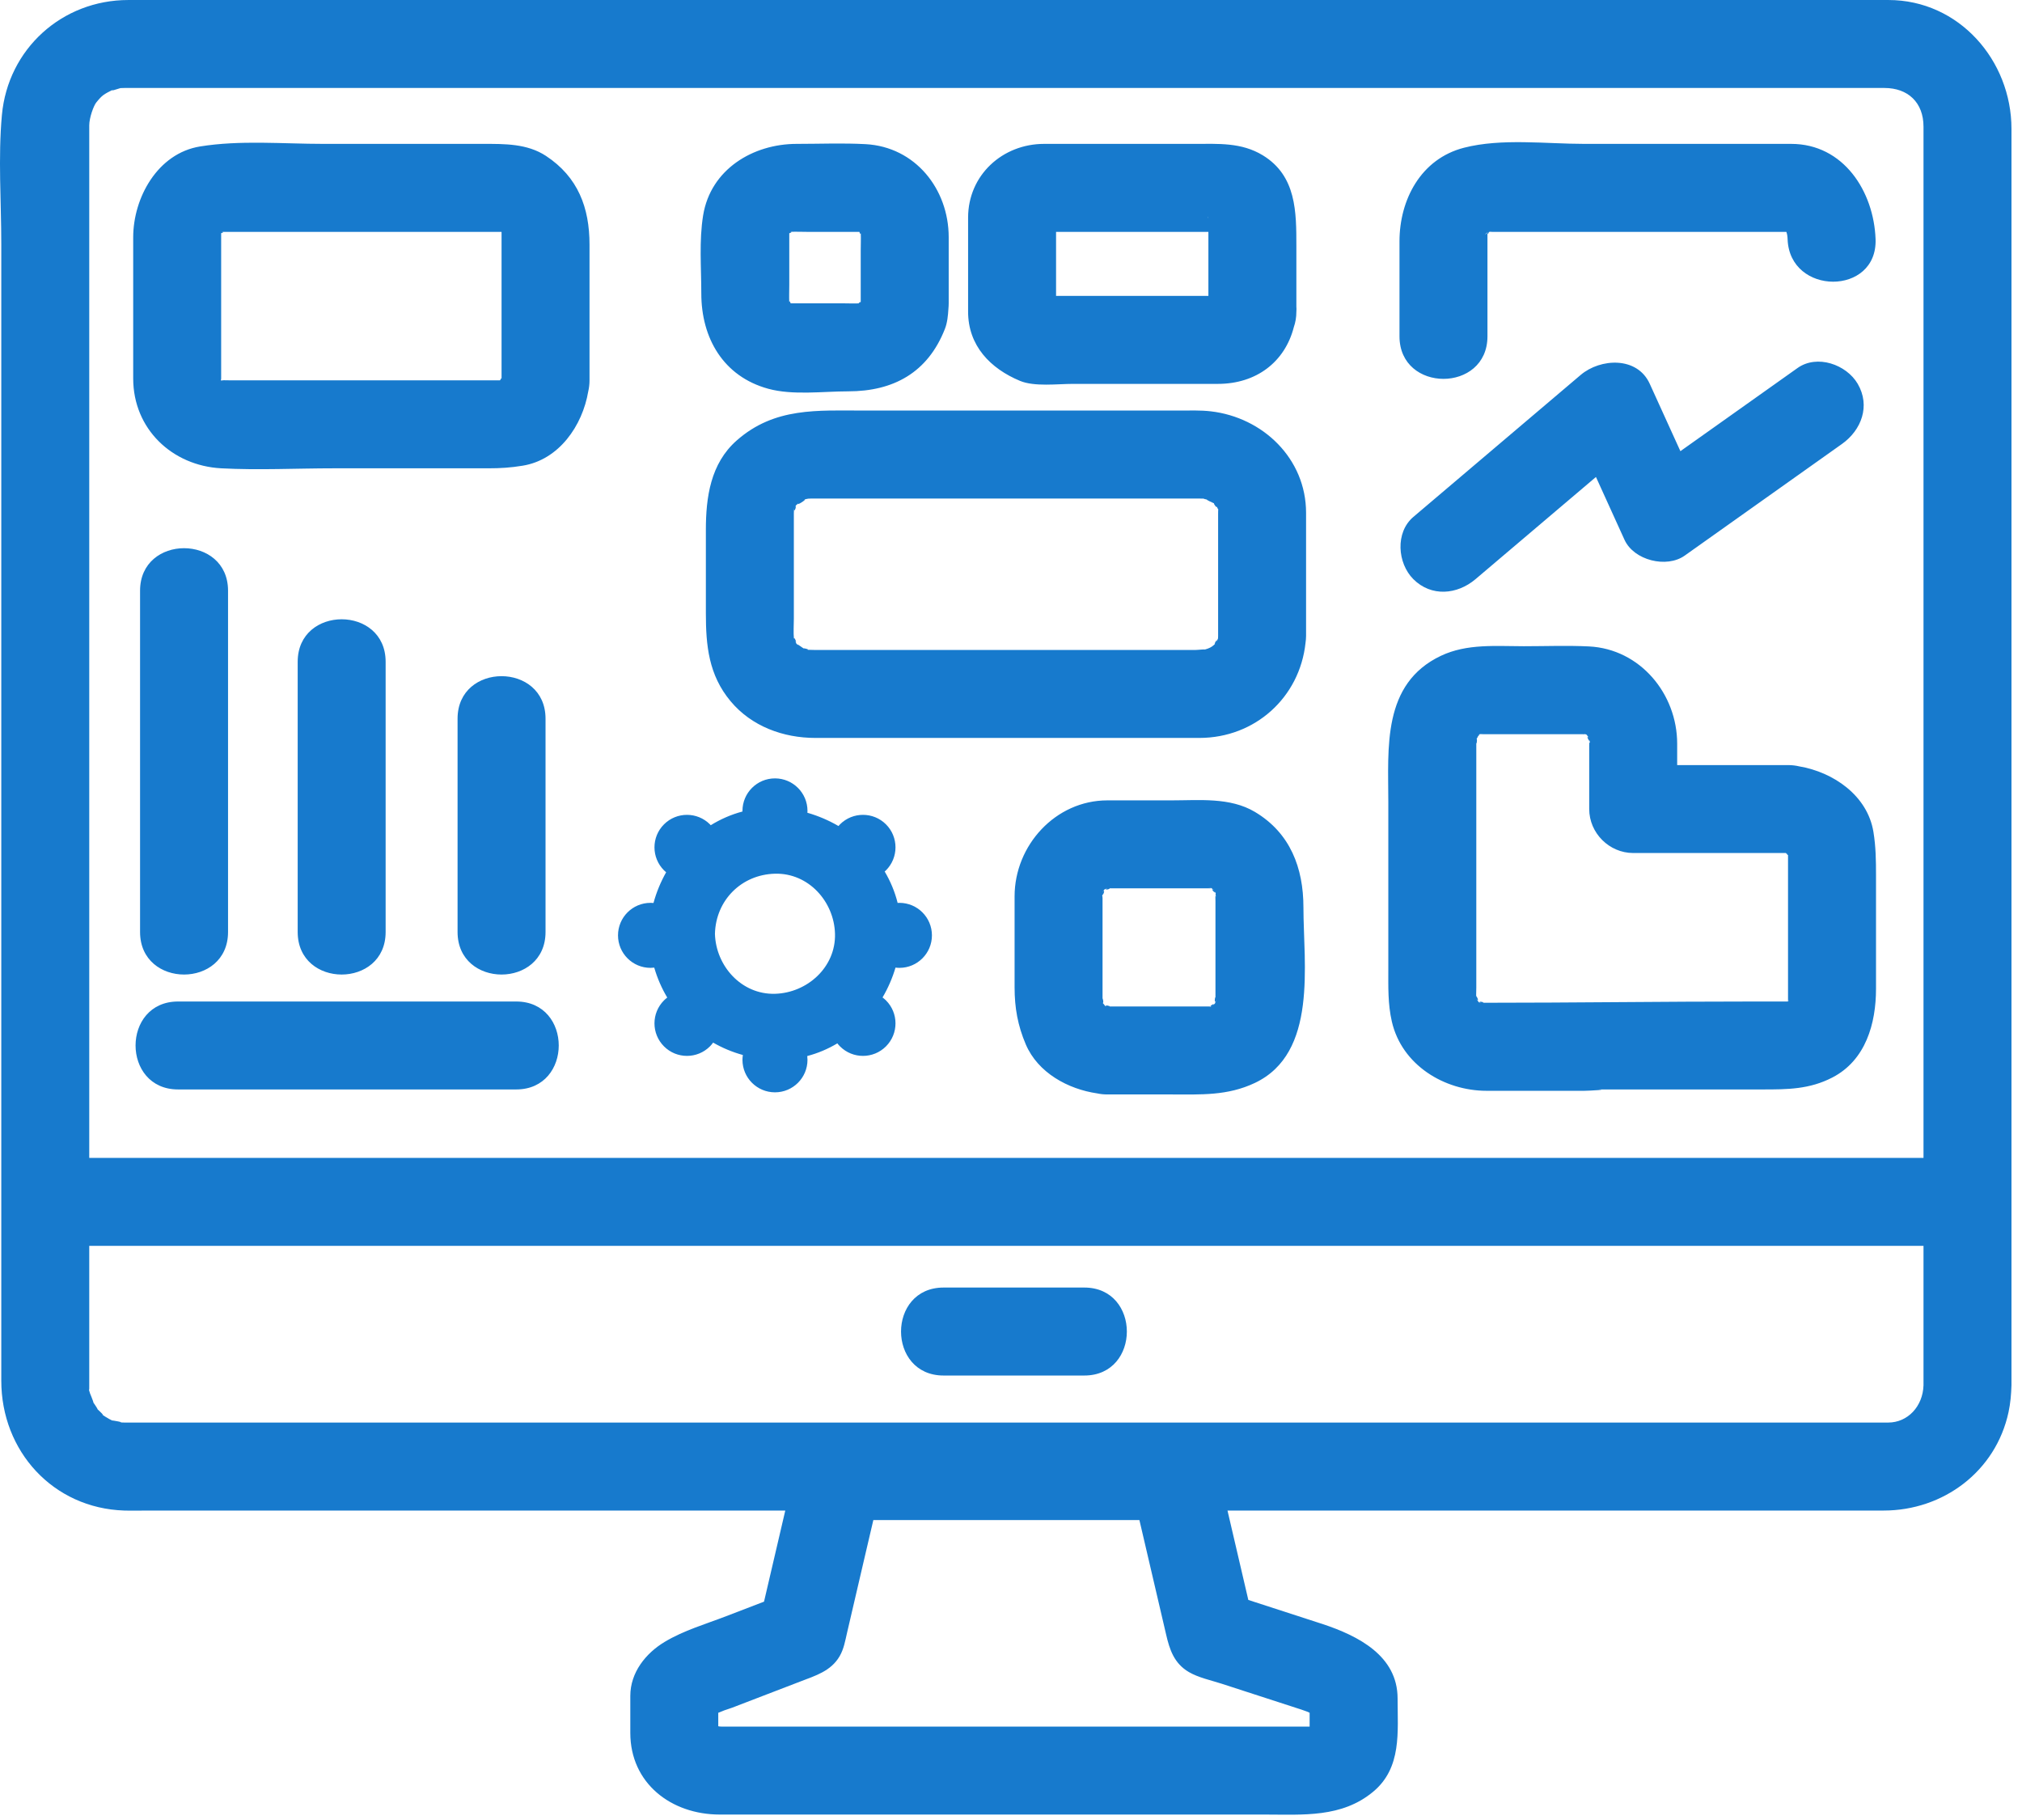 <?xml version="1.0" encoding="UTF-8"?>
<svg width="160px" height="144px" viewBox="0 0 160 144" version="1.1" xmlns="http://www.w3.org/2000/svg" xmlns:xlink="http://www.w3.org/1999/xlink">
    <!-- Generator: Sketch 45.1 (43504) - http://www.bohemiancoding.com/sketch -->
    <title>Page 1</title>
    <desc>Created with Sketch.</desc>
    <defs></defs>
    <g id="Page-5" stroke="none" stroke-width="1" fill="none" fill-rule="evenodd">
        <g id="Page-1" fill="#177ACD">
            <path d="M61.323,78.63 C58.667,78.702 56.642,76.425 56.573,73.88 C56.643,71.227 58.667,69.197 61.323,69.128 C63.977,69.058 66.005,71.333 66.073,73.88 C66.145,76.531 63.868,78.561 61.323,78.63 L61.323,78.63 Z M71.171,71.434 C71.124,71.434 71.077,71.44 71.03,71.44 C70.81,70.556 70.459,69.723 70.004,68.953 C70.038,68.923 70.073,68.893 70.107,68.862 C71.111,67.855 71.111,66.228 70.107,65.223 C69.103,64.221 67.472,64.221 66.469,65.223 C66.427,65.266 66.386,65.313 66.349,65.356 C65.578,64.908 64.752,64.553 63.889,64.306 C63.89,64.258 63.896,64.206 63.896,64.158 C63.896,62.738 62.744,61.586 61.323,61.586 C59.902,61.586 58.751,62.738 58.751,64.158 C58.751,64.158 58.754,64.189 58.754,64.206 C57.857,64.444 57.013,64.814 56.241,65.292 C56.219,65.269 56.201,65.247 56.178,65.223 C55.174,64.221 53.545,64.221 52.542,65.223 C51.536,66.228 51.538,67.855 52.542,68.862 C52.596,68.914 52.654,68.965 52.711,69.014 C52.282,69.777 51.942,70.593 51.711,71.444 C51.633,71.44 51.556,71.434 51.475,71.434 C50.054,71.434 48.903,72.586 48.903,74.006 C48.903,75.427 50.054,76.578 51.475,76.578 C51.575,76.578 51.673,76.572 51.77,76.56 C52.015,77.403 52.363,78.197 52.799,78.928 C52.711,78.997 52.621,79.069 52.542,79.151 C51.538,80.155 51.536,81.783 52.542,82.79 C53.545,83.794 55.174,83.794 56.178,82.79 C56.272,82.696 56.353,82.594 56.429,82.492 C57.158,82.91 57.947,83.243 58.783,83.472 C58.763,83.599 58.751,83.725 58.751,83.854 C58.751,85.275 59.902,86.426 61.323,86.426 C62.744,86.426 63.896,85.275 63.896,83.854 C63.896,83.753 63.889,83.656 63.877,83.554 C64.722,83.334 65.522,82.991 66.259,82.552 C66.324,82.636 66.391,82.712 66.469,82.79 C67.472,83.794 69.101,83.794 70.107,82.79 C71.111,81.783 71.111,80.155 70.107,79.151 C70.02,79.066 69.929,78.991 69.835,78.919 C70.271,78.179 70.616,77.385 70.861,76.557 C70.964,76.572 71.067,76.578 71.171,76.578 C72.592,76.578 73.743,75.427 73.743,74.006 C73.743,72.586 72.592,71.434 71.171,71.434 L71.171,71.434 Z M142.237,29.119 C139.147,31.314 136.058,33.504 132.969,35.697 C132.16,33.922 131.353,32.145 130.544,30.367 C129.549,28.177 126.629,28.349 125.079,29.665 C120.665,33.408 116.251,37.156 111.836,40.901 C110.389,42.131 110.578,44.564 111.836,45.822 C113.26,47.245 115.313,47.05 116.759,45.822 C119.936,43.127 123.111,40.434 126.287,37.739 C127.042,39.394 127.795,41.052 128.548,42.712 C129.288,44.335 131.874,44.98 133.31,43.96 C137.456,41.015 141.603,38.073 145.751,35.129 C147.294,34.034 148.021,32.114 146.999,30.367 C146.105,28.839 143.786,28.018 142.237,29.119 L142.237,29.119 Z M43.168,73.739 L43.168,56.864 C43.168,52.377 36.207,52.377 36.207,56.864 L36.207,73.739 C36.207,78.229 43.168,78.229 43.168,73.739 L43.168,73.739 Z M30.515,73.739 L30.515,52.362 C30.515,47.876 23.556,47.876 23.556,52.362 L23.556,73.739 C23.556,78.229 30.515,78.229 30.515,73.739 L30.515,73.739 Z M40.847,79.24 L14.092,79.24 C9.605,79.24 9.605,86.198 14.092,86.198 L40.847,86.198 C45.336,86.198 45.336,79.24 40.847,79.24 L40.847,79.24 Z M18.045,73.739 L18.045,46.74 C18.045,42.251 11.083,42.251 11.083,46.74 L11.083,73.739 C11.083,78.229 18.045,78.229 18.045,73.739 L18.045,73.739 Z M62.455,22.534 L62.455,18.455 C62.571,18.423 62.703,18.352 62.546,18.346 L62.546,18.343 C63.004,18.323 63.465,18.346 63.921,18.346 L68.003,18.346 C68.033,18.461 68.103,18.593 68.11,18.437 L68.112,18.437 C68.132,18.894 68.109,19.355 68.109,19.811 L68.109,23.894 C67.994,23.924 67.859,23.993 68.022,24.002 L68.021,24.002 C67.564,24.023 67.102,23.999 66.644,23.999 L62.562,23.999 C62.531,23.885 62.46,23.753 62.455,23.911 L62.453,23.911 C62.434,23.452 62.455,22.991 62.455,22.534 L62.455,22.534 Z M60.784,30.757 C62.732,31.293 65.126,30.963 67.118,30.963 C70.709,30.963 73.418,29.47 74.769,26.026 C74.961,25.539 75.015,24.971 75.048,24.432 C75.061,24.291 75.07,24.149 75.07,23.999 L75.07,18.765 C75.07,14.969 72.433,11.618 68.489,11.405 C66.681,11.308 64.853,11.384 63.043,11.384 C59.582,11.384 56.231,13.395 55.638,17.041 C55.31,19.057 55.494,21.187 55.494,23.22 C55.494,26.737 57.226,29.78 60.784,30.757 L60.784,30.757 Z M141.512,79.226 L141.5,79.229 C141.509,79.198 141.518,79.143 141.531,79.06 C141.518,79.132 141.515,79.183 141.512,79.226 L141.512,79.226 Z M141.486,79.201 L141.486,79.234 L141.467,79.237 C141.467,79.237 141.464,79.24 141.458,79.24 L138.826,79.24 C131.473,79.24 124.565,79.34 117.316,79.34 L117.201,79.34 C117.804,79.34 116.693,79.132 117.214,79.381 C117.119,79.334 117.051,79.306 117.006,79.289 C116.997,79.258 116.949,79.183 116.812,79.039 C117.123,79.37 116.828,78.756 116.816,78.834 C116.797,78.693 116.819,78.54 116.819,78.134 L116.819,58.669 C116.819,59.111 116.919,58.452 116.841,58.464 C116.922,58.338 116.956,58.272 116.94,58.272 C117.116,58.103 117.107,58.088 116.909,58.232 C116.997,58.169 117.056,58.122 117.091,58.088 C117.134,58.094 117.22,58.082 117.392,58.04 C117.132,58.106 117.153,58.091 117.254,58.091 L125.172,58.091 C125.405,58.091 125.493,58.116 125.357,58.05 C125.454,58.097 125.52,58.125 125.568,58.142 C125.574,58.176 125.624,58.248 125.76,58.392 C125.386,57.999 125.888,58.963 125.724,58.455 C125.939,59.114 125.754,58.404 125.754,58.967 L125.754,64.014 C125.754,65.909 127.337,67.491 129.233,67.491 L141.354,67.491 L141.354,67.494 C141.282,67.503 141.327,67.534 141.402,67.56 C141.431,67.641 141.473,67.695 141.483,67.618 L141.486,67.618 L141.486,79.201 Z M142.374,60.636 C142.099,60.57 141.804,60.534 141.486,60.534 L132.714,60.534 L132.714,58.843 C132.714,54.906 129.79,51.35 125.741,51.146 C124.027,51.061 122.295,51.13 120.577,51.13 C118.361,51.13 116.085,50.912 114.023,51.886 C109.349,54.1 109.857,59.183 109.857,63.455 L109.857,76.635 C109.857,78.056 109.813,79.424 110.136,80.826 C110.927,84.269 114.29,86.305 117.633,86.305 L125.371,86.305 C125.719,86.305 127.613,86.198 126.231,86.198 L139.47,86.198 C141.431,86.198 143.178,86.195 145,85.25 C147.645,83.879 148.448,80.967 148.448,78.232 L148.448,69.275 C148.448,68.087 148.436,67.007 148.244,65.822 C147.774,62.941 145.073,61.093 142.374,60.636 L142.374,60.636 Z M96.138,79.4 C96.099,79.43 96.038,79.484 95.942,79.587 C96.32,79.189 95.415,79.788 95.956,79.593 C95.849,79.634 95.773,79.659 95.708,79.685 C95.767,79.656 95.802,79.634 95.743,79.634 L87.785,79.634 C87.972,79.61 87.266,79.466 87.57,79.637 L87.563,79.637 C87.509,79.61 87.463,79.593 87.431,79.578 C87.423,79.547 87.375,79.472 87.236,79.33 C87.379,79.478 87.244,78.85 87.244,79.036 L87.244,71.067 C87.244,70.909 87.23,70.89 87.212,70.914 C87.228,70.854 87.249,70.771 87.275,70.653 C87.158,71.167 87.572,70.169 87.236,70.59 C87.318,70.487 87.363,70.421 87.39,70.379 C87.434,70.364 87.511,70.324 87.642,70.25 C87.203,70.508 88.019,70.307 87.752,70.286 L95.743,70.286 C95.821,70.286 95.969,70.289 95.604,70.235 C95.726,70.252 95.801,70.261 95.852,70.264 C95.881,70.292 95.947,70.343 96.09,70.43 C95.607,70.144 96.363,70.92 96.066,70.47 C96.134,70.574 96.179,70.637 96.209,70.677 C96.184,70.677 96.171,70.749 96.232,71.02 C96.143,70.625 96.179,71.221 96.179,71.302 L96.179,79.051 C96.179,78.512 96.027,79.622 96.24,79.129 C96.176,79.271 96.15,79.355 96.138,79.4 L96.138,79.4 Z M99.297,64.237 C97.33,63.067 94.889,63.326 92.7,63.326 L87.627,63.326 C83.517,63.326 80.284,66.89 80.284,70.92 L80.284,78.125 C80.284,79.734 80.533,81.141 81.173,82.64 C82.133,84.877 84.505,86.173 86.825,86.511 C87.074,86.565 87.341,86.594 87.627,86.594 L92.7,86.594 C95.027,86.594 97.122,86.712 99.297,85.683 C104.295,83.314 103.14,76.274 103.14,71.795 C103.14,68.673 102.098,65.903 99.297,64.237 L99.297,64.237 Z M96.389,40.611 L96.389,50.301 C96.385,50.39 96.382,50.457 96.382,50.511 C96.357,50.553 96.32,50.65 96.266,50.832 C96.426,50.304 95.956,51.133 96.179,50.906 C95.92,51.193 95.677,51.302 95.266,51.414 C95.554,51.336 94.817,51.425 94.612,51.425 L66.051,51.425 C65.317,51.425 64.583,51.437 63.851,51.411 C64.138,51.408 63.642,51.273 63.585,51.302 C63.356,51.138 62.908,50.823 63.215,51.095 C63.127,51.017 63.065,50.969 63.024,50.935 C63.011,50.894 62.974,50.812 62.882,50.659 C63.161,51.127 62.822,50.235 62.825,50.565 C62.772,50.032 62.817,49.467 62.817,48.939 L62.817,40.611 C62.817,40.47 62.825,40.35 62.833,40.19 C62.807,40.814 63.143,39.679 62.882,40.209 C62.936,40.103 62.968,40.032 62.986,39.98 C63.024,39.957 63.093,39.899 63.215,39.773 C62.836,40.164 64.059,39.381 63.572,39.556 C63.915,39.433 63.958,39.447 64.46,39.447 L94.971,39.447 C95.073,39.447 95.174,39.45 95.277,39.453 C95.212,39.458 95.293,39.484 95.511,39.53 C95.412,39.53 95.92,39.76 96.082,39.833 C95.964,39.806 96.38,40.33 96.266,40.037 C96.339,40.227 96.38,40.287 96.401,40.302 C96.395,40.344 96.389,40.434 96.389,40.611 L96.389,40.611 Z M95.812,32.545 C94.982,32.448 94.136,32.484 93.298,32.484 L68.361,32.484 C64.698,32.484 61.296,32.205 58.295,34.851 C56.219,36.677 55.855,39.352 55.855,41.93 L55.855,48.504 C55.855,51.067 56.071,53.398 57.81,55.48 C59.47,57.472 61.98,58.386 64.523,58.386 L94.901,58.386 C99.319,58.386 102.844,55.173 103.305,50.869 C103.329,50.688 103.349,50.502 103.349,50.301 L103.349,40.579 C103.349,36.287 99.931,33.022 95.812,32.545 L95.812,32.545 Z M82.571,18.363 C82.466,18.389 82.443,18.377 82.571,18.363 L82.571,18.363 Z M83.566,23.412 L95.62,23.412 L95.62,18.346 L83.566,18.346 L83.566,23.412 Z M95.619,17.297 C95.578,17.11 95.61,17.059 95.619,17.297 L95.619,17.297 Z M80.712,30.135 C81.854,30.611 83.68,30.373 84.896,30.373 L96.372,30.373 C99.413,30.373 101.677,28.635 102.38,25.88 C102.509,25.516 102.581,25.109 102.581,24.655 C102.594,24.519 102.591,24.384 102.581,24.249 L102.581,19.493 C102.581,16.777 102.59,13.919 99.93,12.291 C98.23,11.254 96.401,11.384 94.516,11.384 L82.62,11.384 C79.324,11.384 76.605,13.856 76.605,17.225 L76.605,24.655 C76.605,27.359 78.372,29.16 80.712,30.135 L80.712,30.135 Z M117.702,18.383 L117.702,18.395 L117.705,18.392 L117.705,18.383 L117.702,18.383 Z M117.702,26.611 L117.702,18.395 C117.659,18.467 117.597,18.521 117.509,18.54 C117.611,18.467 117.668,18.417 117.702,18.383 L117.702,18.346 C117.702,18.36 117.705,18.368 117.705,18.383 C117.715,18.371 117.724,18.363 117.729,18.357 C117.724,18.371 117.713,18.38 117.705,18.392 C117.715,18.603 117.785,18.476 117.819,18.354 C117.87,18.349 117.951,18.335 118.083,18.302 C117.834,18.366 118,18.346 118.071,18.346 L141.354,18.346 C141.42,18.524 141.443,18.705 141.452,18.925 C141.609,23.4 148.571,23.418 148.413,18.925 C148.278,15.146 145.879,11.384 141.734,11.384 L125.36,11.384 C122.333,11.384 118.826,10.926 115.852,11.687 C112.429,12.563 110.741,15.808 110.741,19.097 L110.741,26.611 C110.741,31.098 117.702,31.098 117.702,26.611 L117.702,26.611 Z M39.688,29.957 L39.686,29.957 C39.676,29.88 39.641,29.94 39.614,30.026 C39.602,30.037 39.594,30.046 39.585,30.057 C39.579,30.063 39.576,30.069 39.576,30.069 C39.57,30.081 39.566,30.087 39.561,30.092 L18.174,30.092 C18.071,30.092 17.217,30.06 17.68,30.135 C17.605,30.123 17.546,30.112 17.496,30.103 C17.493,30.1 17.487,30.095 17.483,30.092 C17.478,30.081 17.473,30.066 17.47,30.057 C17.487,30.063 17.5,30.04 17.5,29.946 L17.5,18.449 C17.618,18.42 17.756,18.346 17.52,18.346 L39.669,18.346 C39.669,18.346 39.677,18.349 39.682,18.349 L39.688,18.366 L39.688,18.383 L39.688,29.957 Z M17.379,18.476 C17.385,18.467 17.39,18.461 17.398,18.455 L17.401,18.455 C17.392,18.461 17.386,18.47 17.379,18.476 L17.379,18.476 Z M17.377,30.078 C17.304,30.06 17.32,30.057 17.377,30.078 L17.377,30.078 Z M43.2,12.334 C41.71,11.356 39.925,11.384 38.227,11.384 L25.589,11.384 C22.386,11.384 19.005,11.073 15.829,11.588 C12.461,12.136 10.54,15.657 10.54,18.777 L10.54,29.946 C10.54,33.937 13.616,36.843 17.5,37.053 C20.46,37.21 23.472,37.053 26.434,37.053 L38.654,37.053 C39.583,37.053 40.417,37.002 41.358,36.846 C44.235,36.379 46.089,33.679 46.546,30.978 C46.61,30.703 46.648,30.41 46.648,30.092 L46.648,19.352 C46.648,16.437 45.741,14.006 43.2,12.334 L43.2,12.334 Z M74.666,108.833 L85.801,108.833 C90.29,108.833 90.29,101.872 85.801,101.872 L74.666,101.872 C70.176,101.872 70.176,108.833 74.666,108.833 L74.666,108.833 Z M152.206,91.612 L7.062,91.612 L7.062,9.922 C7.062,9.314 7.41,8.357 7.622,8.102 C8.097,7.518 8.197,7.471 8.987,7.07 C8.58,7.277 9.314,7.041 9.534,6.97 C9.602,6.967 9.7,6.961 9.838,6.961 L149.119,6.961 C150.961,6.961 152.206,8.096 152.206,10.023 L152.206,91.612 Z M152.206,109.605 C152.156,111.273 150.958,112.554 149.414,112.554 L9.854,112.554 C9.716,112.554 9.586,112.545 9.439,112.541 C9.976,112.557 8.86,112.377 8.86,112.377 C9.097,112.506 9.028,112.472 8.651,112.277 C8.433,112.156 8.22,112.024 8.019,111.877 C8.358,112.105 7.921,111.688 7.716,111.5 C7.746,111.494 7.513,111.146 7.391,110.972 C7.407,110.929 7.125,110.25 7.125,110.25 C7.092,110.126 7.065,110.043 7.045,109.988 C7.059,109.963 7.07,109.865 7.062,109.605 C7.059,109.542 7.062,109.479 7.062,109.416 L7.062,98.572 L152.206,98.572 L152.206,109.605 Z M102.587,135.138 C102.851,135.218 103.108,135.306 103.366,135.402 C103.404,135.417 103.432,135.427 103.46,135.436 C103.489,135.45 103.516,135.462 103.556,135.48 C103.58,135.493 103.605,135.508 103.63,135.519 L103.63,136.608 L103.504,136.608 L57.069,136.608 C56.996,136.608 56.915,136.6 56.836,136.582 L56.836,135.516 C56.859,135.505 56.882,135.496 56.905,135.484 C56.699,135.585 57.195,135.367 57.317,135.324 C57.521,135.249 57.734,135.192 57.934,135.114 C59.739,134.424 61.54,133.73 63.344,133.036 C64.52,132.583 65.75,132.222 66.436,131.047 C66.779,130.462 66.883,129.802 67.034,129.157 C67.514,127.101 67.993,125.046 68.471,122.988 C68.683,122.082 68.894,121.175 69.107,120.269 L90.161,120.269 C90.864,123.286 91.567,126.302 92.272,129.314 C92.549,130.514 92.9,131.606 94.079,132.297 C94.836,132.738 95.839,132.948 96.662,133.215 C98.64,133.856 100.614,134.496 102.587,135.138 L102.587,135.138 Z M149.43,0.001 L10.151,0.001 C4.913,0.001 0.626,3.873 0.15,9.106 C-0.157,12.472 0.102,15.961 0.102,19.334 L0.102,109.248 C0.102,114.816 4.2,119.334 9.835,119.516 C10.471,119.535 11.114,119.516 11.751,119.516 L62.139,119.516 L60.457,126.724 C59.462,127.104 58.469,127.486 57.473,127.87 C55.845,128.498 54.116,128.997 52.612,129.897 C51.09,130.806 49.876,132.334 49.876,134.178 L49.876,137.11 C49.876,141.084 53.1,143.569 56.956,143.569 L100.093,143.569 C103.098,143.569 106.168,143.839 108.664,141.758 C110.936,139.863 110.591,137.021 110.591,134.386 C110.591,130.992 107.454,129.426 104.656,128.495 C104.586,128.469 104.513,128.447 104.439,128.426 C102.553,127.813 100.667,127.202 98.779,126.589 C98.23,124.231 97.68,121.872 97.131,119.516 L149.054,119.516 C153.768,119.516 157.929,116.419 158.935,111.726 C159.084,111.035 159.146,110.313 159.167,109.605 L159.167,10.195 C159.167,4.782 155.014,0.001 149.43,0.001 L149.43,0.001 Z" id="Fill-1"></path>
        </g>
    </g>
</svg>